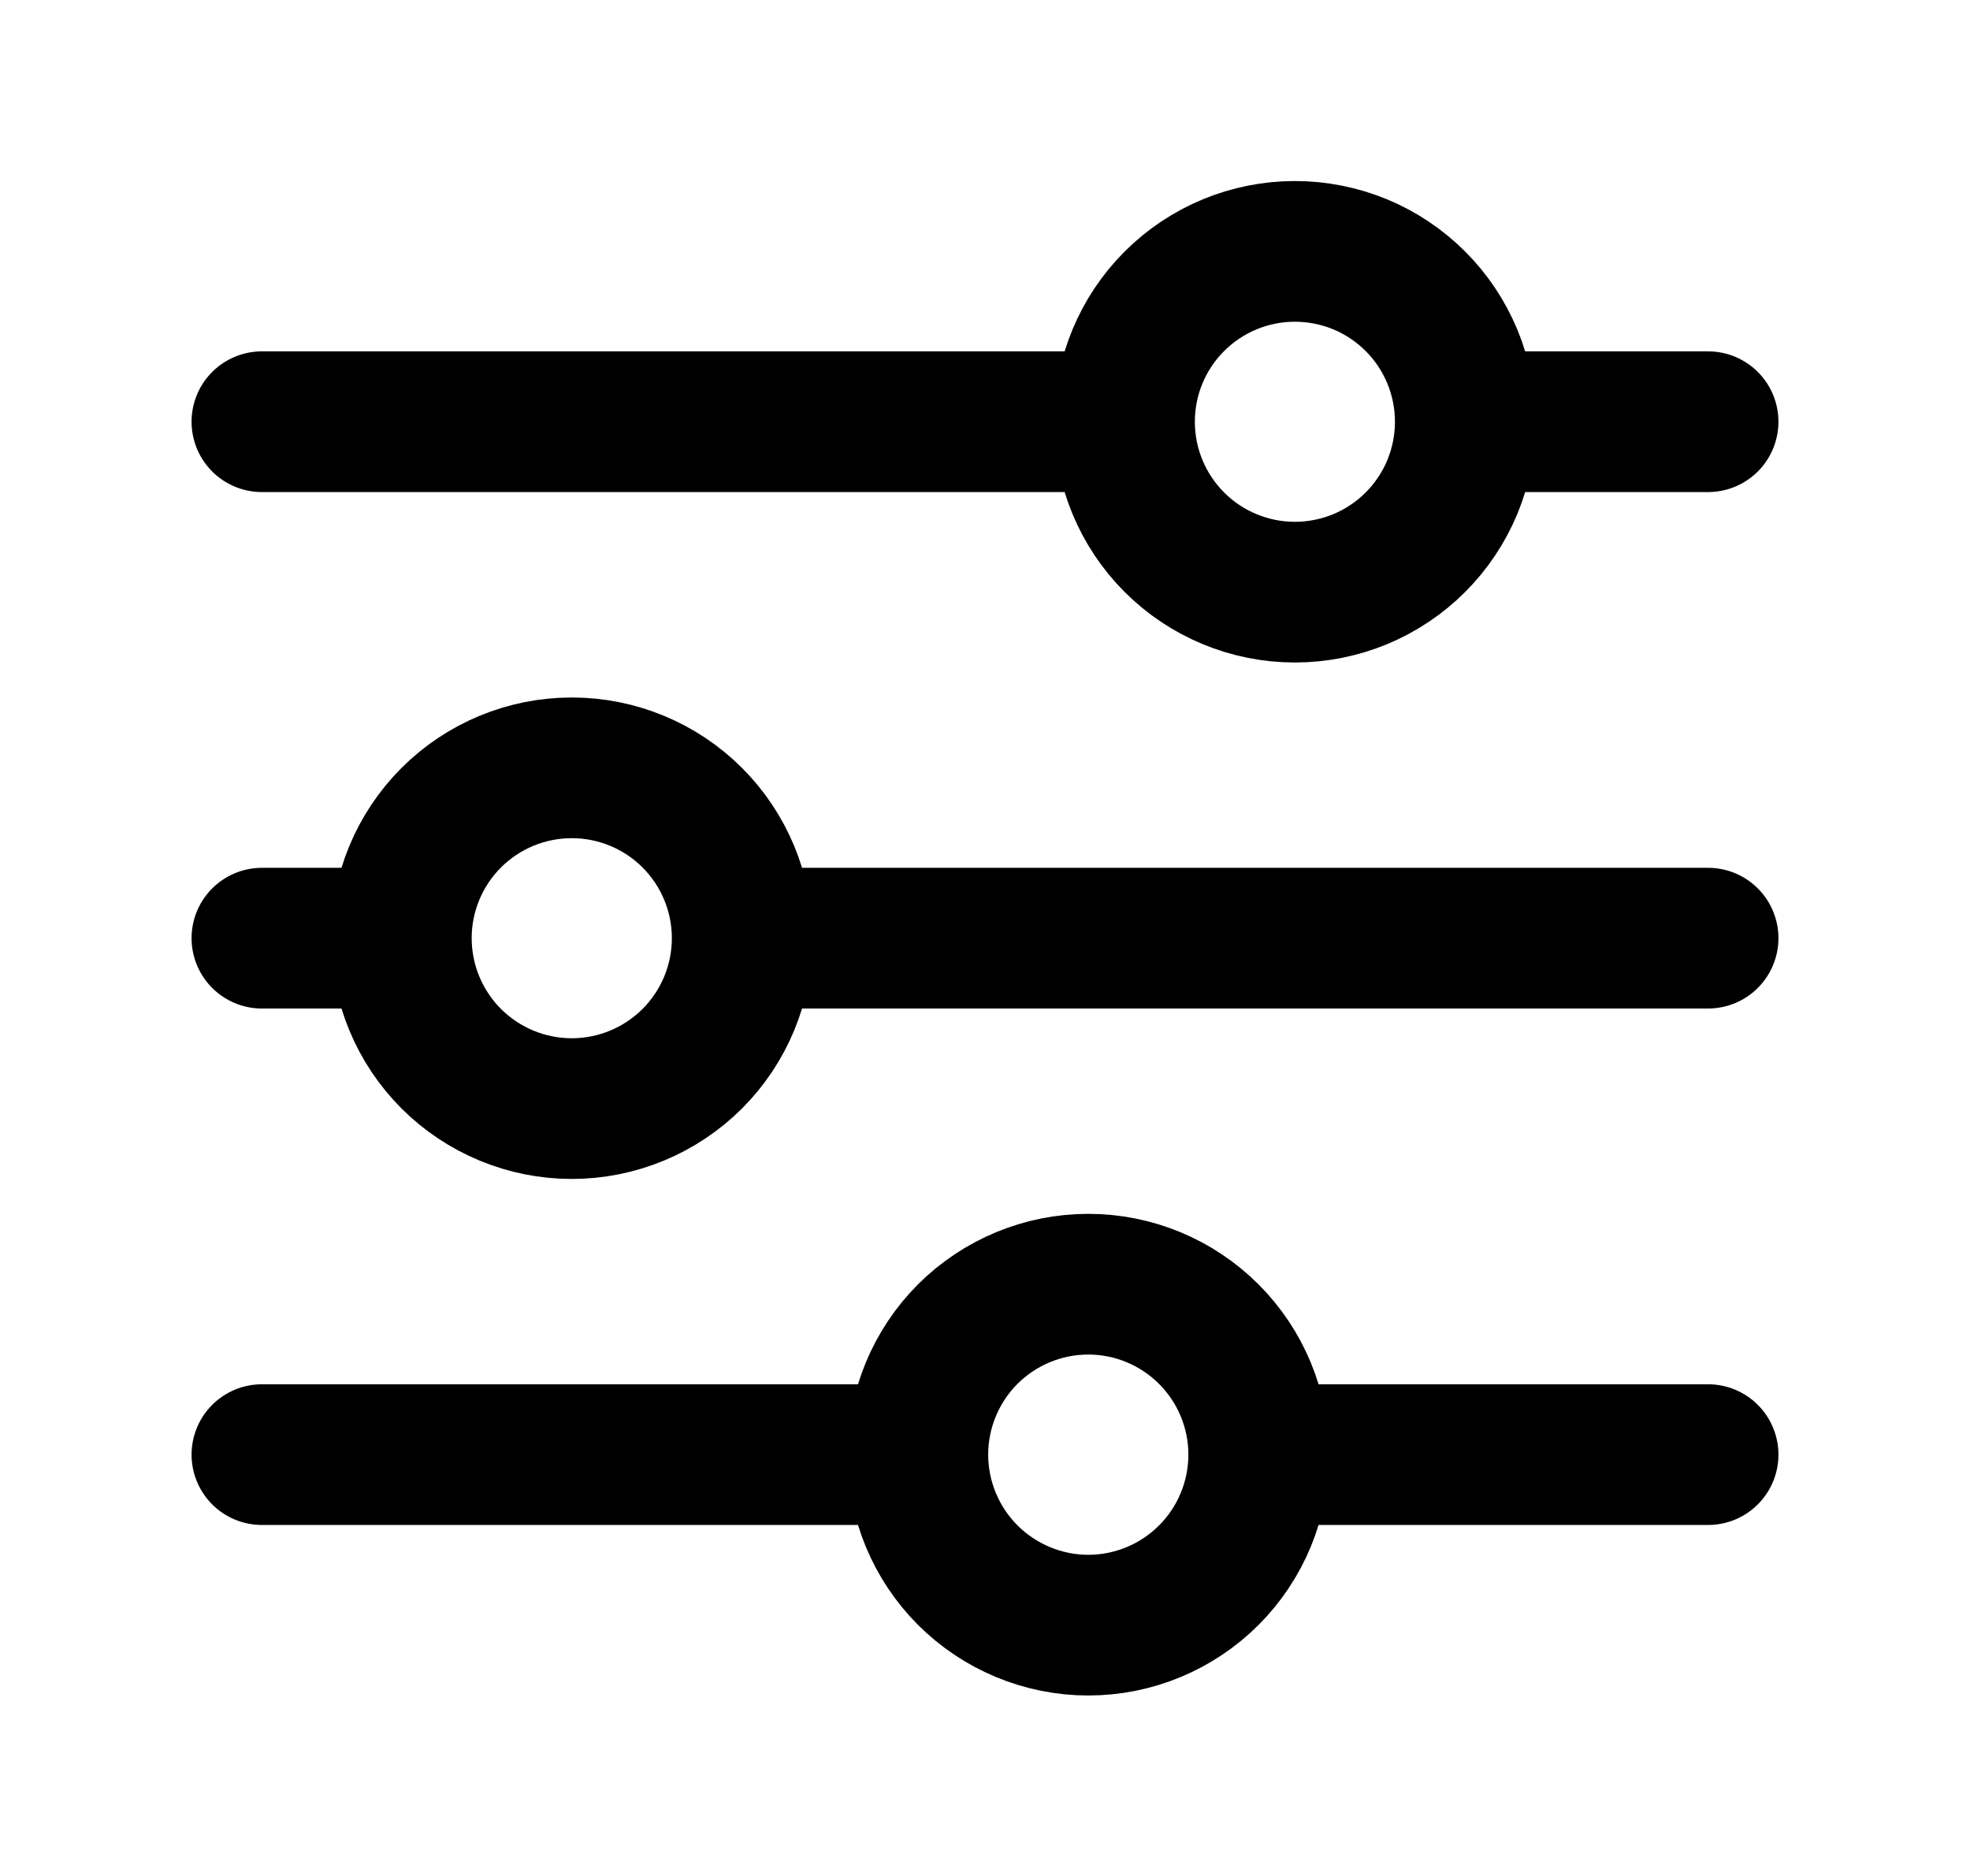 <svg width="21" height="20" viewBox="0 0 21 20" fill="none" xmlns="http://www.w3.org/2000/svg">
<g id="mage:filter">
<path id="Vector" d="M18.208 10.002H7.913M4.278 10.002H2.792M4.278 10.002C4.278 9.52 4.47 9.058 4.81 8.718C5.151 8.377 5.613 8.186 6.095 8.186C6.577 8.186 7.039 8.377 7.38 8.718C7.72 9.058 7.912 9.52 7.912 10.002C7.912 10.484 7.72 10.946 7.38 11.287C7.039 11.627 6.577 11.819 6.095 11.819C5.613 11.819 5.151 11.627 4.81 11.287C4.47 10.946 4.278 10.484 4.278 10.002ZM18.208 15.508H13.418M13.418 15.508C13.418 15.99 13.226 16.453 12.886 16.793C12.545 17.134 12.083 17.326 11.601 17.326C11.119 17.326 10.657 17.133 10.316 16.793C9.976 16.452 9.784 15.99 9.784 15.508M13.418 15.508C13.418 15.026 13.226 14.564 12.886 14.224C12.545 13.883 12.083 13.691 11.601 13.691C11.119 13.691 10.657 13.883 10.316 14.223C9.976 14.564 9.784 15.026 9.784 15.508M9.784 15.508H2.792M18.208 4.496H15.621M11.987 4.496H2.792M11.987 4.496C11.987 4.015 12.178 3.552 12.519 3.212C12.86 2.871 13.322 2.68 13.803 2.68C14.042 2.68 14.278 2.727 14.499 2.818C14.719 2.909 14.919 3.043 15.088 3.212C15.257 3.38 15.39 3.581 15.482 3.801C15.573 4.022 15.62 4.258 15.62 4.496C15.62 4.735 15.573 4.971 15.482 5.192C15.39 5.412 15.257 5.612 15.088 5.781C14.919 5.95 14.719 6.083 14.499 6.175C14.278 6.266 14.042 6.313 13.803 6.313C13.322 6.313 12.86 6.122 12.519 5.781C12.178 5.44 11.987 4.978 11.987 4.496Z" stroke="black" stroke-width="1.5" stroke-miterlimit="10" stroke-linecap="round"/>
</g>
</svg>
